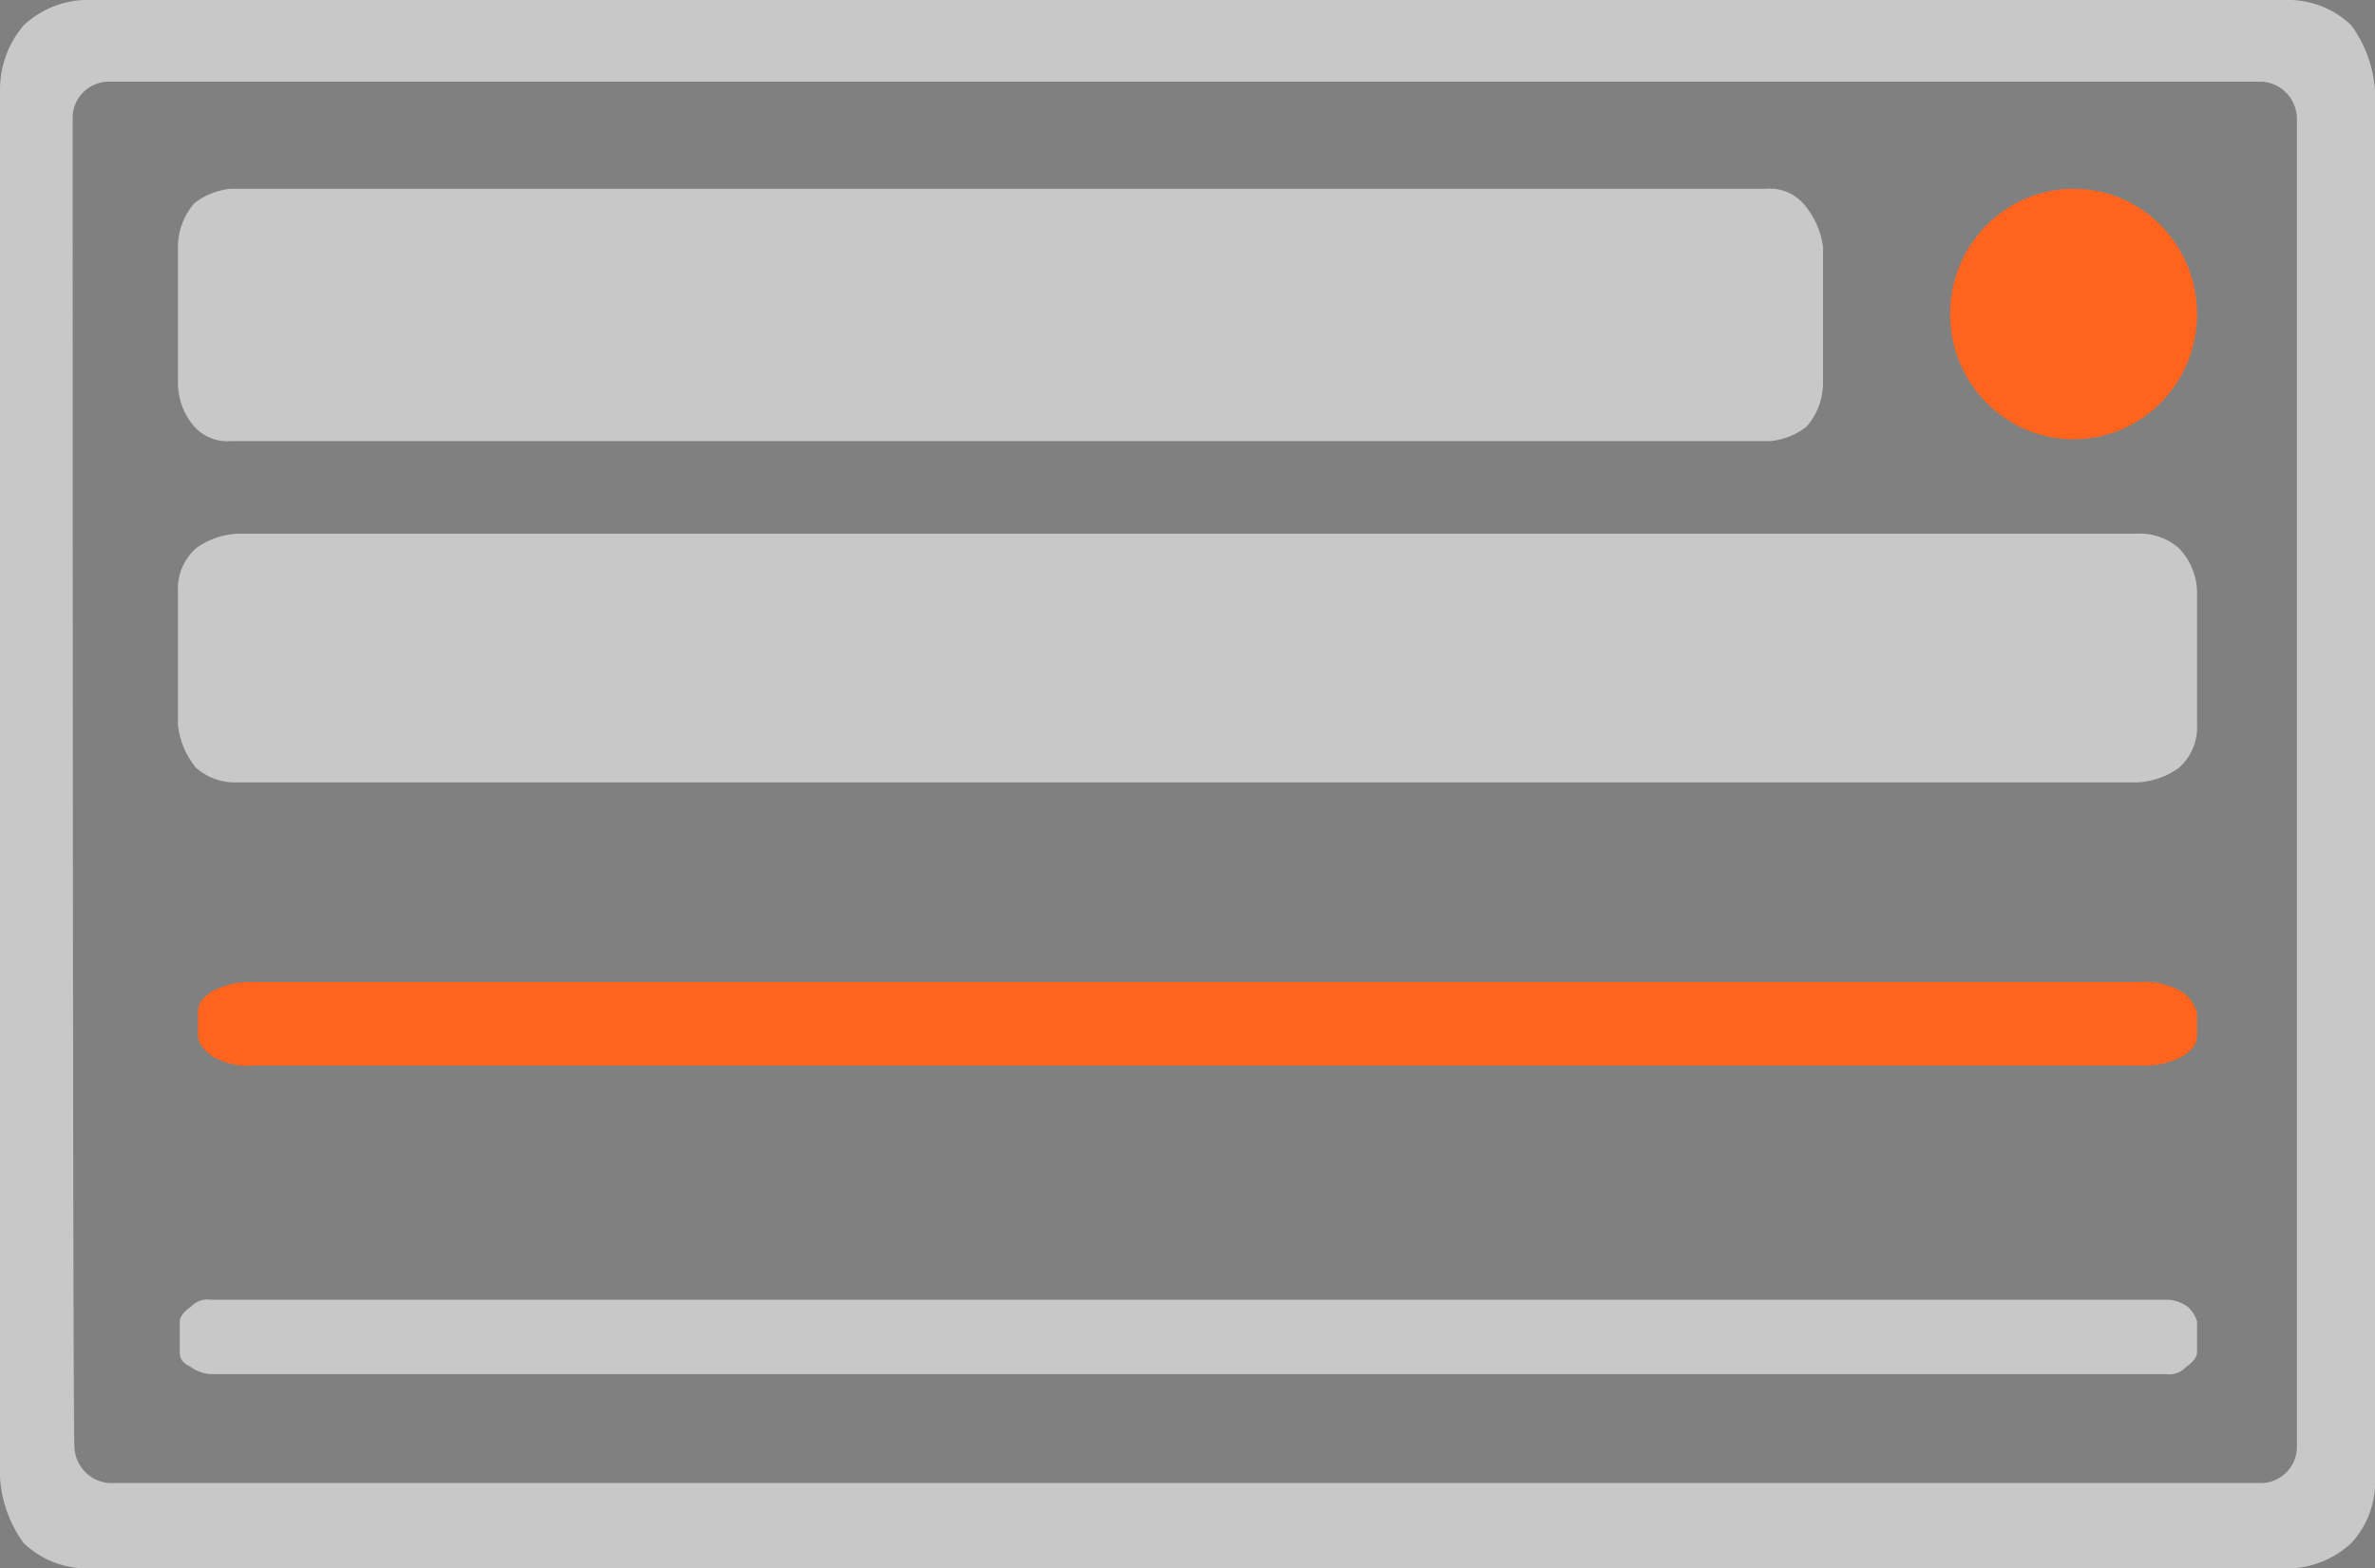 <svg id="Layer_1" data-name="Layer 1" xmlns="http://www.w3.org/2000/svg" viewBox="0 0 130.8 86.4"><rect x="0" y="0" width="130.8" height="86.4" fill="#808080" stroke="none"/><ellipse cx="114.2" cy="17.3" rx="6.8" ry="6.9" fill="#ff641e"/><path d="M144.6,4.9Z" transform="translate(-11.4 -2.8)" fill="#334048"/><path d="M142.2,7.8a6.86,6.86,0,0,0-1.3-3.6,5,5,0,0,0-3.3-1.4H16a5.18,5.18,0,0,0-3.3,1.4,5.46,5.46,0,0,0-1.3,3.6h0V84.2a6.86,6.86,0,0,0,1.3,3.6A5,5,0,0,0,16,89.2H137.6a5.18,5.18,0,0,0,3.3-1.4,4.92,4.92,0,0,0,1.3-3.6h0V7.8ZM15.4,9.3a2,2,0,0,1,1.9-2H136a2.06,2.06,0,0,1,1.9,2V82.5a2,2,0,0,1-1.9,2H17.4a2.06,2.06,0,0,1-1.9-2C15.4,82.5,15.4,9.3,15.4,9.3Z" transform="translate(-11.4 -2.8)" fill="#c8c8c8"/><path d="M9.8,4.9Z" transform="translate(-11.4 -2.8)" fill="#334048"/><path d="M144.6,87Z" transform="translate(-11.4 -2.8)" fill="#334048"/><path d="M9.8,87Z" transform="translate(-11.4 -2.8)" fill="#fff"/><path d="M110.7,14a2.44,2.44,0,0,0-2-.8H24.1a3.86,3.86,0,0,0-2,.8,3.7,3.7,0,0,0-.9,2.4v7.5a3.7,3.7,0,0,0,.9,2.4,2.44,2.44,0,0,0,2,.8h84.8a3.86,3.86,0,0,0,2-.8,3.7,3.7,0,0,0,.9-2.4V16.4A4.48,4.48,0,0,0,110.7,14Z" transform="translate(-11.4 -2.8)" fill="#c8c8c8"/><path d="M131.4,33a3.24,3.24,0,0,0-2.3-.8H24.5a4.23,4.23,0,0,0-2.3.8,3,3,0,0,0-1,2.4v7.3a4.39,4.39,0,0,0,1,2.4,3.24,3.24,0,0,0,2.3.8H129.1a4.23,4.23,0,0,0,2.3-.8,3,3,0,0,0,1-2.4V35.4A3.55,3.55,0,0,0,131.4,33Z" transform="translate(-11.4 -2.8)" fill="#c8c8c8"/><path d="M131.9,74.8a2.1,2.1,0,0,0-1.1-.4H23a1.25,1.25,0,0,0-1.1.4c-.3.2-.6.5-.6.8v1.7c0,.4.2.6.6.8a2.1,2.1,0,0,0,1.1.4H130.7a1.25,1.25,0,0,0,1.1-.4c.3-.2.6-.5.6-.8V75.6A1.77,1.77,0,0,0,131.9,74.8Z" transform="translate(-11.4 -2.8)" fill="#c8c8c8"/><path d="M131.5,57.4a4.13,4.13,0,0,0-2.3-.5H25.4a4.56,4.56,0,0,0-2.3.5c-.6.4-.8.7-.8,1.2v1.2c0,.5.3.8.8,1.2a3.93,3.93,0,0,0,2.3.5H129.3a4.56,4.56,0,0,0,2.3-.5c.6-.4.8-.7.8-1.2V58.6A2,2,0,0,0,131.5,57.4Z" transform="translate(-11.4 -2.8)" fill="#ff641e"/></svg>